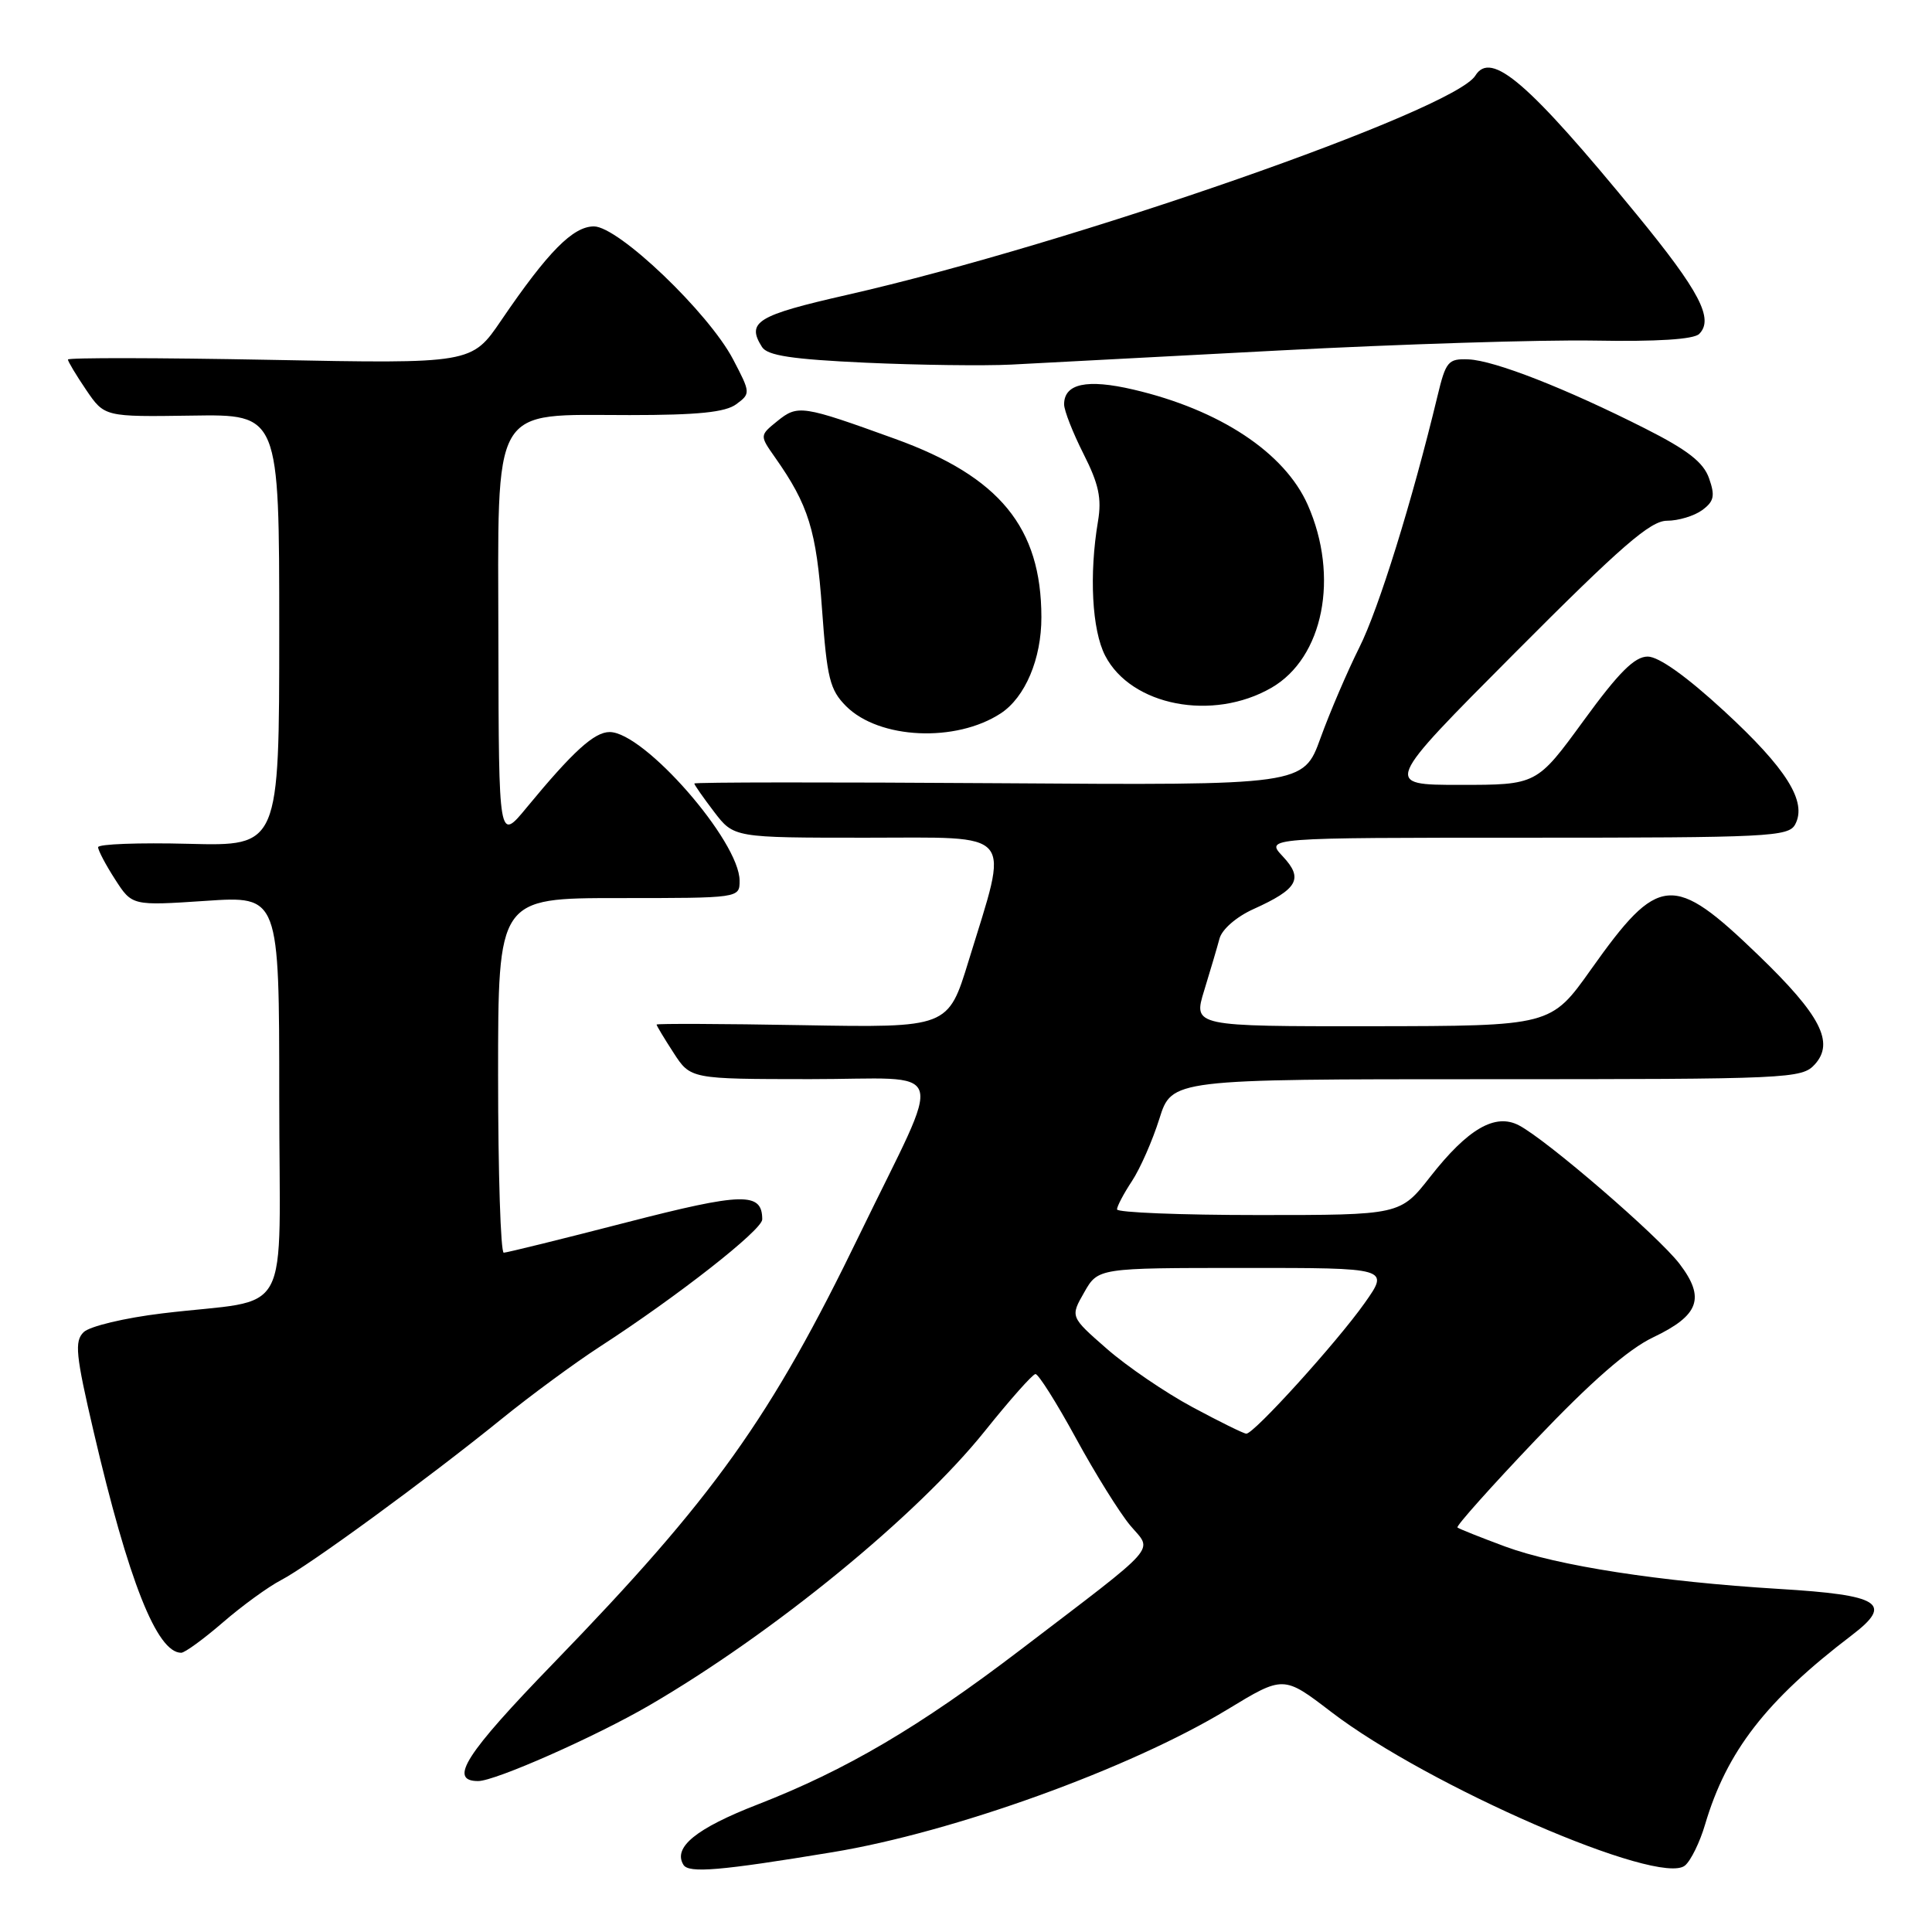 <?xml version="1.0" encoding="UTF-8" standalone="no"?>
<!DOCTYPE svg PUBLIC "-//W3C//DTD SVG 1.1//EN" "http://www.w3.org/Graphics/SVG/1.1/DTD/svg11.dtd" >
<svg xmlns="http://www.w3.org/2000/svg" xmlns:xlink="http://www.w3.org/1999/xlink" version="1.1" viewBox="0 0 256 256">
 <g >
 <path fill="currentColor"
d=" M 110.29 245.43 C 126.35 242.79 149.77 234.33 162.63 226.52 C 170.07 222.00 170.07 222.00 176.38 226.83 C 189.23 236.68 219.89 250.00 223.27 247.19 C 224.04 246.55 225.24 244.11 225.93 241.76 C 228.80 232.06 234.02 225.32 245.38 216.67 C 250.92 212.45 249.18 211.35 235.72 210.54 C 219.96 209.58 206.37 207.48 199.43 204.92 C 196.17 203.71 193.33 202.58 193.12 202.40 C 192.91 202.22 197.57 197.00 203.48 190.79 C 210.82 183.08 215.75 178.77 219.06 177.20 C 225.16 174.29 225.99 171.99 222.55 167.47 C 219.74 163.79 204.96 151.04 201.26 149.11 C 198.12 147.47 194.50 149.56 189.52 155.92 C 185.54 161.00 185.54 161.00 166.77 161.00 C 156.45 161.00 148.00 160.66 148.01 160.25 C 148.01 159.84 148.90 158.15 149.99 156.50 C 151.08 154.85 152.71 151.14 153.62 148.25 C 155.27 143.00 155.27 143.00 196.98 143.00 C 237.24 143.00 238.75 142.93 240.48 141.03 C 243.10 138.13 241.23 134.51 233.03 126.60 C 221.66 115.63 219.81 115.78 210.82 128.45 C 205.50 135.95 205.50 135.95 181.80 135.98 C 158.10 136.00 158.10 136.00 159.56 131.25 C 160.36 128.64 161.28 125.54 161.59 124.37 C 161.92 123.14 163.83 121.48 166.09 120.46 C 171.98 117.80 172.75 116.43 169.97 113.47 C 167.65 111.00 167.65 111.00 202.29 111.00 C 234.36 111.00 237.00 110.87 237.87 109.24 C 239.48 106.23 236.73 101.84 228.45 94.21 C 223.47 89.62 219.79 87.00 218.33 87.00 C 216.59 87.00 214.50 89.09 209.83 95.50 C 203.63 104.00 203.63 104.00 193.47 104.00 C 183.31 104.00 183.31 104.00 200.74 86.50 C 214.81 72.37 218.69 69.00 220.89 69.00 C 222.39 69.00 224.48 68.37 225.54 67.60 C 227.12 66.44 227.28 65.71 226.46 63.38 C 225.72 61.26 223.63 59.63 217.99 56.78 C 207.49 51.47 198.01 47.76 194.59 47.62 C 191.89 47.51 191.58 47.87 190.47 52.50 C 187.11 66.45 182.68 80.69 180.12 85.79 C 178.55 88.93 176.23 94.33 174.98 97.78 C 172.71 104.06 172.71 104.06 132.35 103.78 C 110.16 103.63 92.00 103.64 92.00 103.82 C 92.00 103.99 93.18 105.68 94.62 107.57 C 97.24 111.00 97.24 111.00 114.75 111.00 C 134.79 111.00 133.74 109.73 128.34 127.34 C 125.63 136.18 125.63 136.18 106.31 135.84 C 95.69 135.65 87.00 135.62 87.00 135.76 C 87.00 135.91 88.01 137.59 89.25 139.50 C 91.50 142.98 91.50 142.98 107.32 142.99 C 126.01 143.00 125.16 140.37 113.95 163.48 C 102.11 187.93 94.62 198.41 73.35 220.37 C 61.65 232.44 59.38 236.00 63.36 236.00 C 65.61 236.00 78.86 230.14 86.02 225.98 C 102.48 216.40 121.49 200.86 130.50 189.62 C 133.80 185.50 136.81 182.10 137.20 182.07 C 137.58 182.03 139.99 185.85 142.56 190.56 C 145.12 195.26 148.37 200.47 149.77 202.14 C 152.75 205.68 153.99 204.28 135.16 218.65 C 121.77 228.86 112.11 234.54 100.40 239.10 C 92.23 242.27 89.14 244.79 90.56 247.10 C 91.26 248.24 95.40 247.89 110.29 245.43 Z  M 29.52 214.99 C 32.07 212.78 35.54 210.26 37.23 209.38 C 40.89 207.49 56.69 195.94 66.50 187.99 C 70.35 184.87 76.20 180.57 79.50 178.43 C 89.78 171.77 101.00 162.97 101.00 161.58 C 101.00 157.93 98.47 157.99 82.91 162.00 C 74.44 164.19 67.16 165.98 66.75 165.99 C 66.34 165.99 66.00 155.43 66.00 142.50 C 66.00 119.00 66.00 119.00 82.00 119.00 C 98.00 119.00 98.00 119.00 98.00 116.70 C 98.00 111.47 85.35 97.00 80.78 97.00 C 78.74 97.00 75.92 99.57 69.79 107.00 C 66.09 111.50 66.09 111.50 66.04 85.32 C 65.99 53.05 64.87 55.00 83.44 55.00 C 92.47 55.00 96.12 54.63 97.56 53.56 C 99.47 52.15 99.46 52.05 97.14 47.62 C 93.90 41.43 81.94 30.00 78.70 30.00 C 75.92 30.00 72.61 33.35 66.42 42.44 C 62.50 48.20 62.50 48.20 35.75 47.68 C 21.04 47.40 9.00 47.38 9.00 47.64 C 9.00 47.89 10.09 49.71 11.42 51.67 C 13.85 55.24 13.85 55.24 25.42 55.07 C 37.00 54.89 37.00 54.89 37.00 83.51 C 37.00 112.12 37.00 112.12 25.00 111.81 C 18.40 111.64 13.00 111.84 13.00 112.26 C 13.00 112.68 14.01 114.60 15.25 116.52 C 17.50 120.02 17.50 120.02 27.25 119.37 C 37.00 118.71 37.00 118.71 37.00 145.31 C 37.00 175.71 39.06 171.90 21.50 174.03 C 16.52 174.63 11.87 175.74 11.08 176.52 C 9.85 177.73 10.03 179.52 12.41 189.71 C 17.03 209.51 20.79 219.00 24.01 219.00 C 24.49 219.00 26.97 217.19 29.52 214.99 Z  M 132.61 94.52 C 135.84 92.40 138.00 87.30 137.99 81.78 C 137.98 69.90 132.46 63.16 118.63 58.16 C 106.28 53.69 105.71 53.61 103.01 55.79 C 100.65 57.70 100.65 57.70 102.69 60.60 C 107.14 66.92 108.18 70.28 108.92 80.69 C 109.58 89.90 109.96 91.41 112.12 93.58 C 116.50 97.95 126.66 98.42 132.61 94.52 Z  M 168.46 91.14 C 175.36 87.17 177.49 76.41 173.28 66.89 C 170.21 59.97 161.62 54.29 150.18 51.62 C 144.02 50.18 141.00 50.83 141.00 53.58 C 141.00 54.40 142.16 57.35 143.57 60.14 C 145.59 64.13 146.00 66.03 145.49 69.07 C 144.30 76.13 144.69 83.50 146.44 86.88 C 149.88 93.53 160.68 95.62 168.46 91.14 Z  M 169.50 46.44 C 185.45 45.60 204.25 45.01 211.27 45.13 C 219.56 45.28 224.43 44.97 225.15 44.25 C 227.13 42.27 225.21 38.60 216.90 28.46 C 202.50 10.89 197.57 6.65 195.49 10.02 C 192.63 14.64 141.96 32.32 112.21 39.08 C 100.29 41.79 98.87 42.66 100.97 45.98 C 101.69 47.12 104.95 47.61 114.70 48.06 C 121.74 48.38 130.43 48.49 134.00 48.31 C 137.57 48.12 153.55 47.28 169.50 46.44 Z  M 158.00 186.45 C 154.43 184.53 149.32 181.05 146.66 178.72 C 141.81 174.48 141.81 174.48 143.66 171.25 C 145.50 168.01 145.50 168.01 164.81 168.01 C 184.12 168.00 184.12 168.00 180.81 172.68 C 177.13 177.88 166.13 190.02 165.14 189.97 C 164.79 189.96 161.57 188.37 158.00 186.45 Z "/>
</g>
</svg>